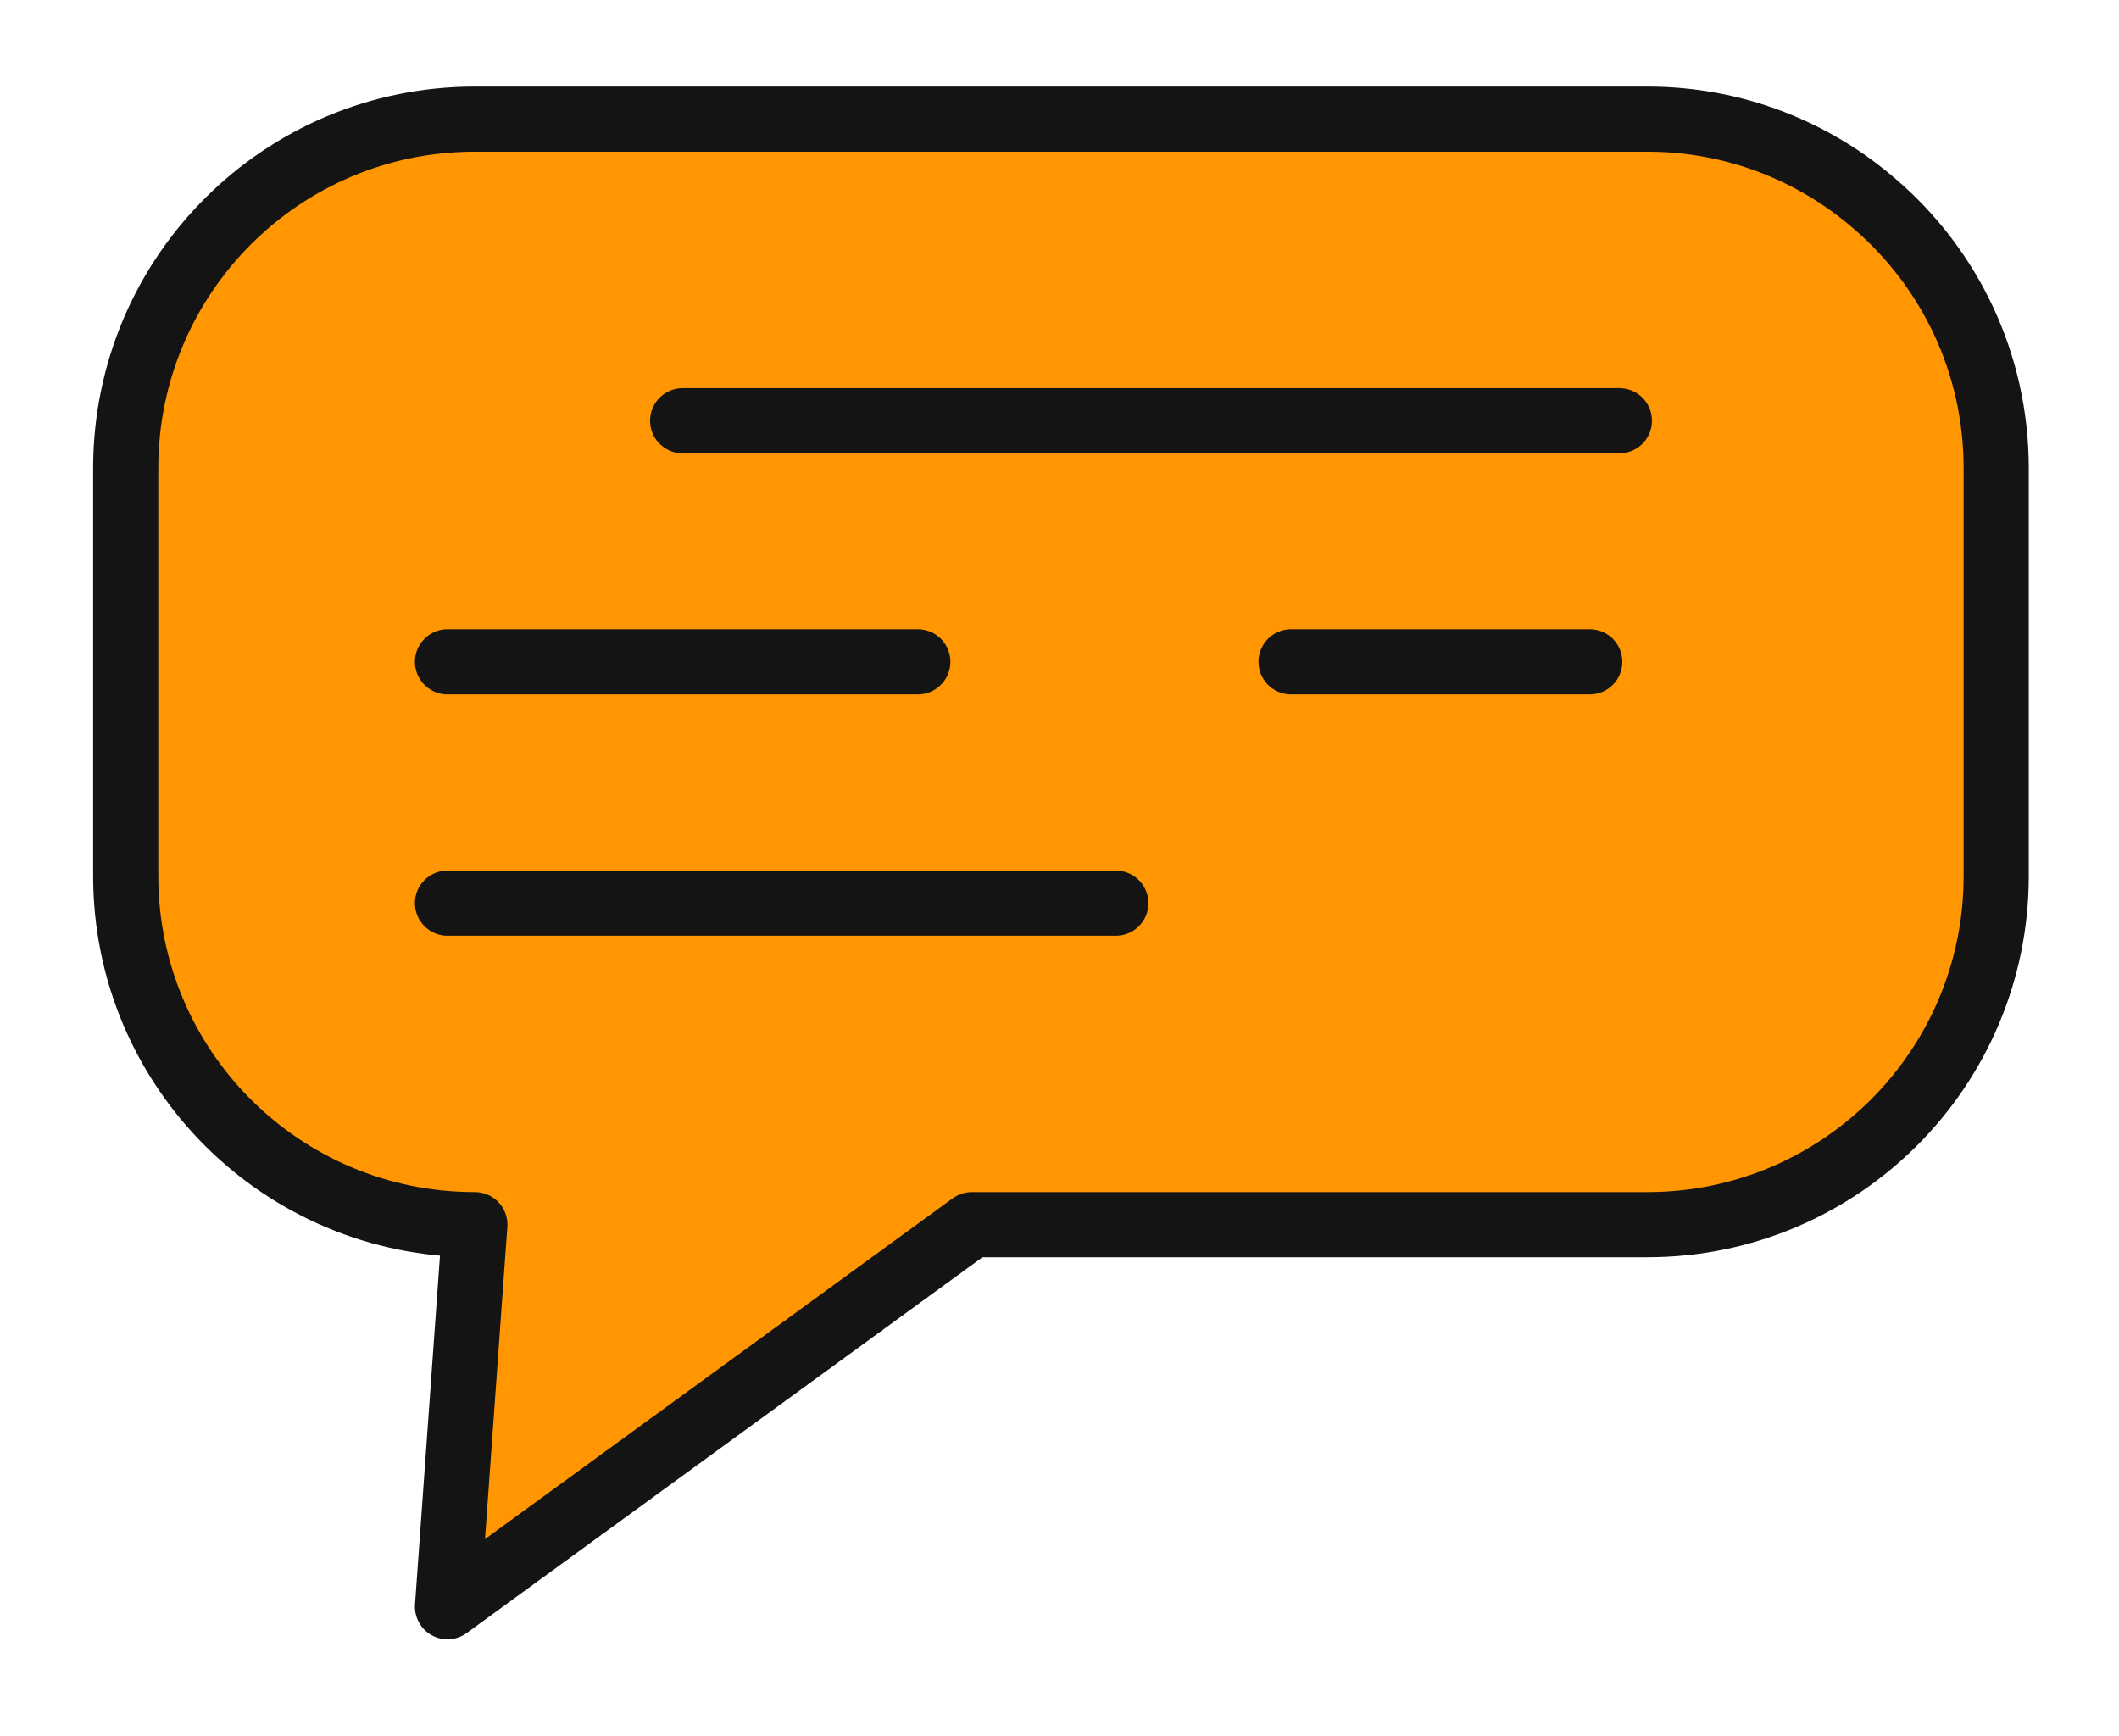 <?xml version="1.0" encoding="UTF-8" standalone="no"?>
<svg
   xmlns:dc="http://purl.org/dc/elements/1.1/"
   xmlns:cc="http://creativecommons.org/ns#"
   xmlns:rdf="http://www.w3.org/1999/02/22-rdf-syntax-ns#"
   xmlns:svg="http://www.w3.org/2000/svg"
   xmlns="http://www.w3.org/2000/svg"
   id="svg5088"
   version="1.1"
   viewBox="0 0 22.966 18.817"
   height="18.817mm"
   width="22.966mm">
  <defs
     id="defs5082">
    <clipPath
       id="clipPath26"
       clipPathUnits="userSpaceOnUse">
      <path
         id="path24"
         d="m 46.87,357.72 h 57.62 v -61.3 H 46.87 Z" />
    </clipPath>
    <clipPath
       id="clipPath68"
       clipPathUnits="userSpaceOnUse">
      <path
         id="path66"
         d="m 134.76,353.97 h 53.44 v -53.8 h -53.44 z" />
    </clipPath>
    <clipPath
       id="clipPath92"
       clipPathUnits="userSpaceOnUse">
      <path
         id="path90"
         d="m 223.45,354.72 h 47.18 v -55.29 h -47.18 z" />
    </clipPath>
    <clipPath
       id="clipPath340"
       clipPathUnits="userSpaceOnUse">
      <path
         id="path338"
         d="m 297.63,333.83 h 56.08 V 295.5 h -56.08 z" />
    </clipPath>
    <clipPath
       id="clipPath220"
       clipPathUnits="userSpaceOnUse">
      <path
         id="path218"
         d="M 378.05,353.71 H 427.8 V 300.43 H 378.05 Z" />
    </clipPath>
    <clipPath
       id="clipPath1224"
       clipPathUnits="userSpaceOnUse">
      <path
         id="path1222"
         d="m 450.12,353.2 h 52.25 v -52.25 h -52.25 z" />
    </clipPath>
    <clipPath
       id="clipPath904"
       clipPathUnits="userSpaceOnUse">
      <path
         id="path902"
         d="m 520.935,347.63 h 55.64 v -41.12 h -55.64 z" />
    </clipPath>
    <clipPath
       id="clipPath1512"
       clipPathUnits="userSpaceOnUse">
      <path
         id="path1510"
         d="m 590.789,353.968 h 54.478 v -53.795 h -54.478 z" />
    </clipPath>
    <clipPath
       id="clipPath384"
       clipPathUnits="userSpaceOnUse">
      <path
         id="path382"
         d="M 46.97,277.28 H 104.4 V 231.61 H 46.97 Z" />
    </clipPath>
  </defs>
  <g
     transform="translate(-57.436,-92.241)"
     id="layer1">
    <g
       id="g6892"
       transform="matrix(0.353,0,0,-0.353,42.218,191.412)">
      <g
         id="g378">
        <g
           id="g380" />
        <g
           id="g392">
          <g
             clip-path="url(#clipPath384)"
             id="g390">
            <g
               transform="translate(104.4,266.56)"
               id="g388">
              <path
                 d="m 0,0 v -12.51 c 0,-5.92 -4.8,-10.71 -10.71,-10.71 h -20.74 l -16.1,-11.73 0.84,11.73 c -5.93,0 -10.72,4.79 -10.72,10.71 V 0 c 0,5.92 4.79,10.72 10.72,10.72 h 36 c 2.67,0 5.11,-0.98 6.99,-2.61 C -1.44,6.15 0,3.24 0,0"
                 style="fill:#ff9602;fill-opacity:1;fill-rule:nonzero;stroke:none"
                 id="path386" />
            </g>
          </g>
        </g>
      </g>
      <g
         id="g394"
         transform="translate(104.4,266.56)">
        <path
           d="m 0,0 v -12.51 c 0,-5.92 -4.8,-10.71 -10.71,-10.71 h -20.74 l -16.1,-11.73 0.84,11.73 c -5.93,0 -10.72,4.79 -10.72,10.71 V 0 c 0,5.92 4.79,10.72 10.72,10.72 h 36 c 2.67,0 5.11,-0.98 6.99,-2.61 C -1.44,6.15 0,3.24 0,0 Z"
           style="fill:none;stroke:#141414;stroke-width:2;stroke-linecap:round;stroke-linejoin:round;stroke-miterlimit:10;stroke-dasharray:none;stroke-opacity:1"
           id="path396" />
      </g>
      <g
         id="g398"
         transform="translate(64.07,268.02)">
        <path
           d="M 0,0 H 28.76"
           style="fill:none;stroke:#141414;stroke-width:2;stroke-linecap:round;stroke-linejoin:round;stroke-miterlimit:10;stroke-dasharray:none;stroke-opacity:1"
           id="path400" />
      </g>
      <g
         id="g402"
         transform="translate(56.85,253.21)">
        <path
           d="M 0,0 H 20.52"
           style="fill:none;stroke:#141414;stroke-width:2;stroke-linecap:round;stroke-linejoin:round;stroke-miterlimit:10;stroke-dasharray:none;stroke-opacity:1"
           id="path404" />
      </g>
      <g
         id="g406"
         transform="translate(56.85,260.62)">
        <path
           d="M 0,0 H 14.44"
           style="fill:none;stroke:#141414;stroke-width:2;stroke-linecap:round;stroke-linejoin:round;stroke-miterlimit:10;stroke-dasharray:none;stroke-opacity:1"
           id="path408" />
      </g>
      <g
         id="g410"
         transform="translate(82.75,260.62)">
        <path
           d="M 0,0 H 9.17"
           style="fill:none;stroke:#141414;stroke-width:2;stroke-linecap:round;stroke-linejoin:round;stroke-miterlimit:10;stroke-dasharray:none;stroke-opacity:1"
           id="path412" />
      </g>
    </g>
  </g>
</svg>
